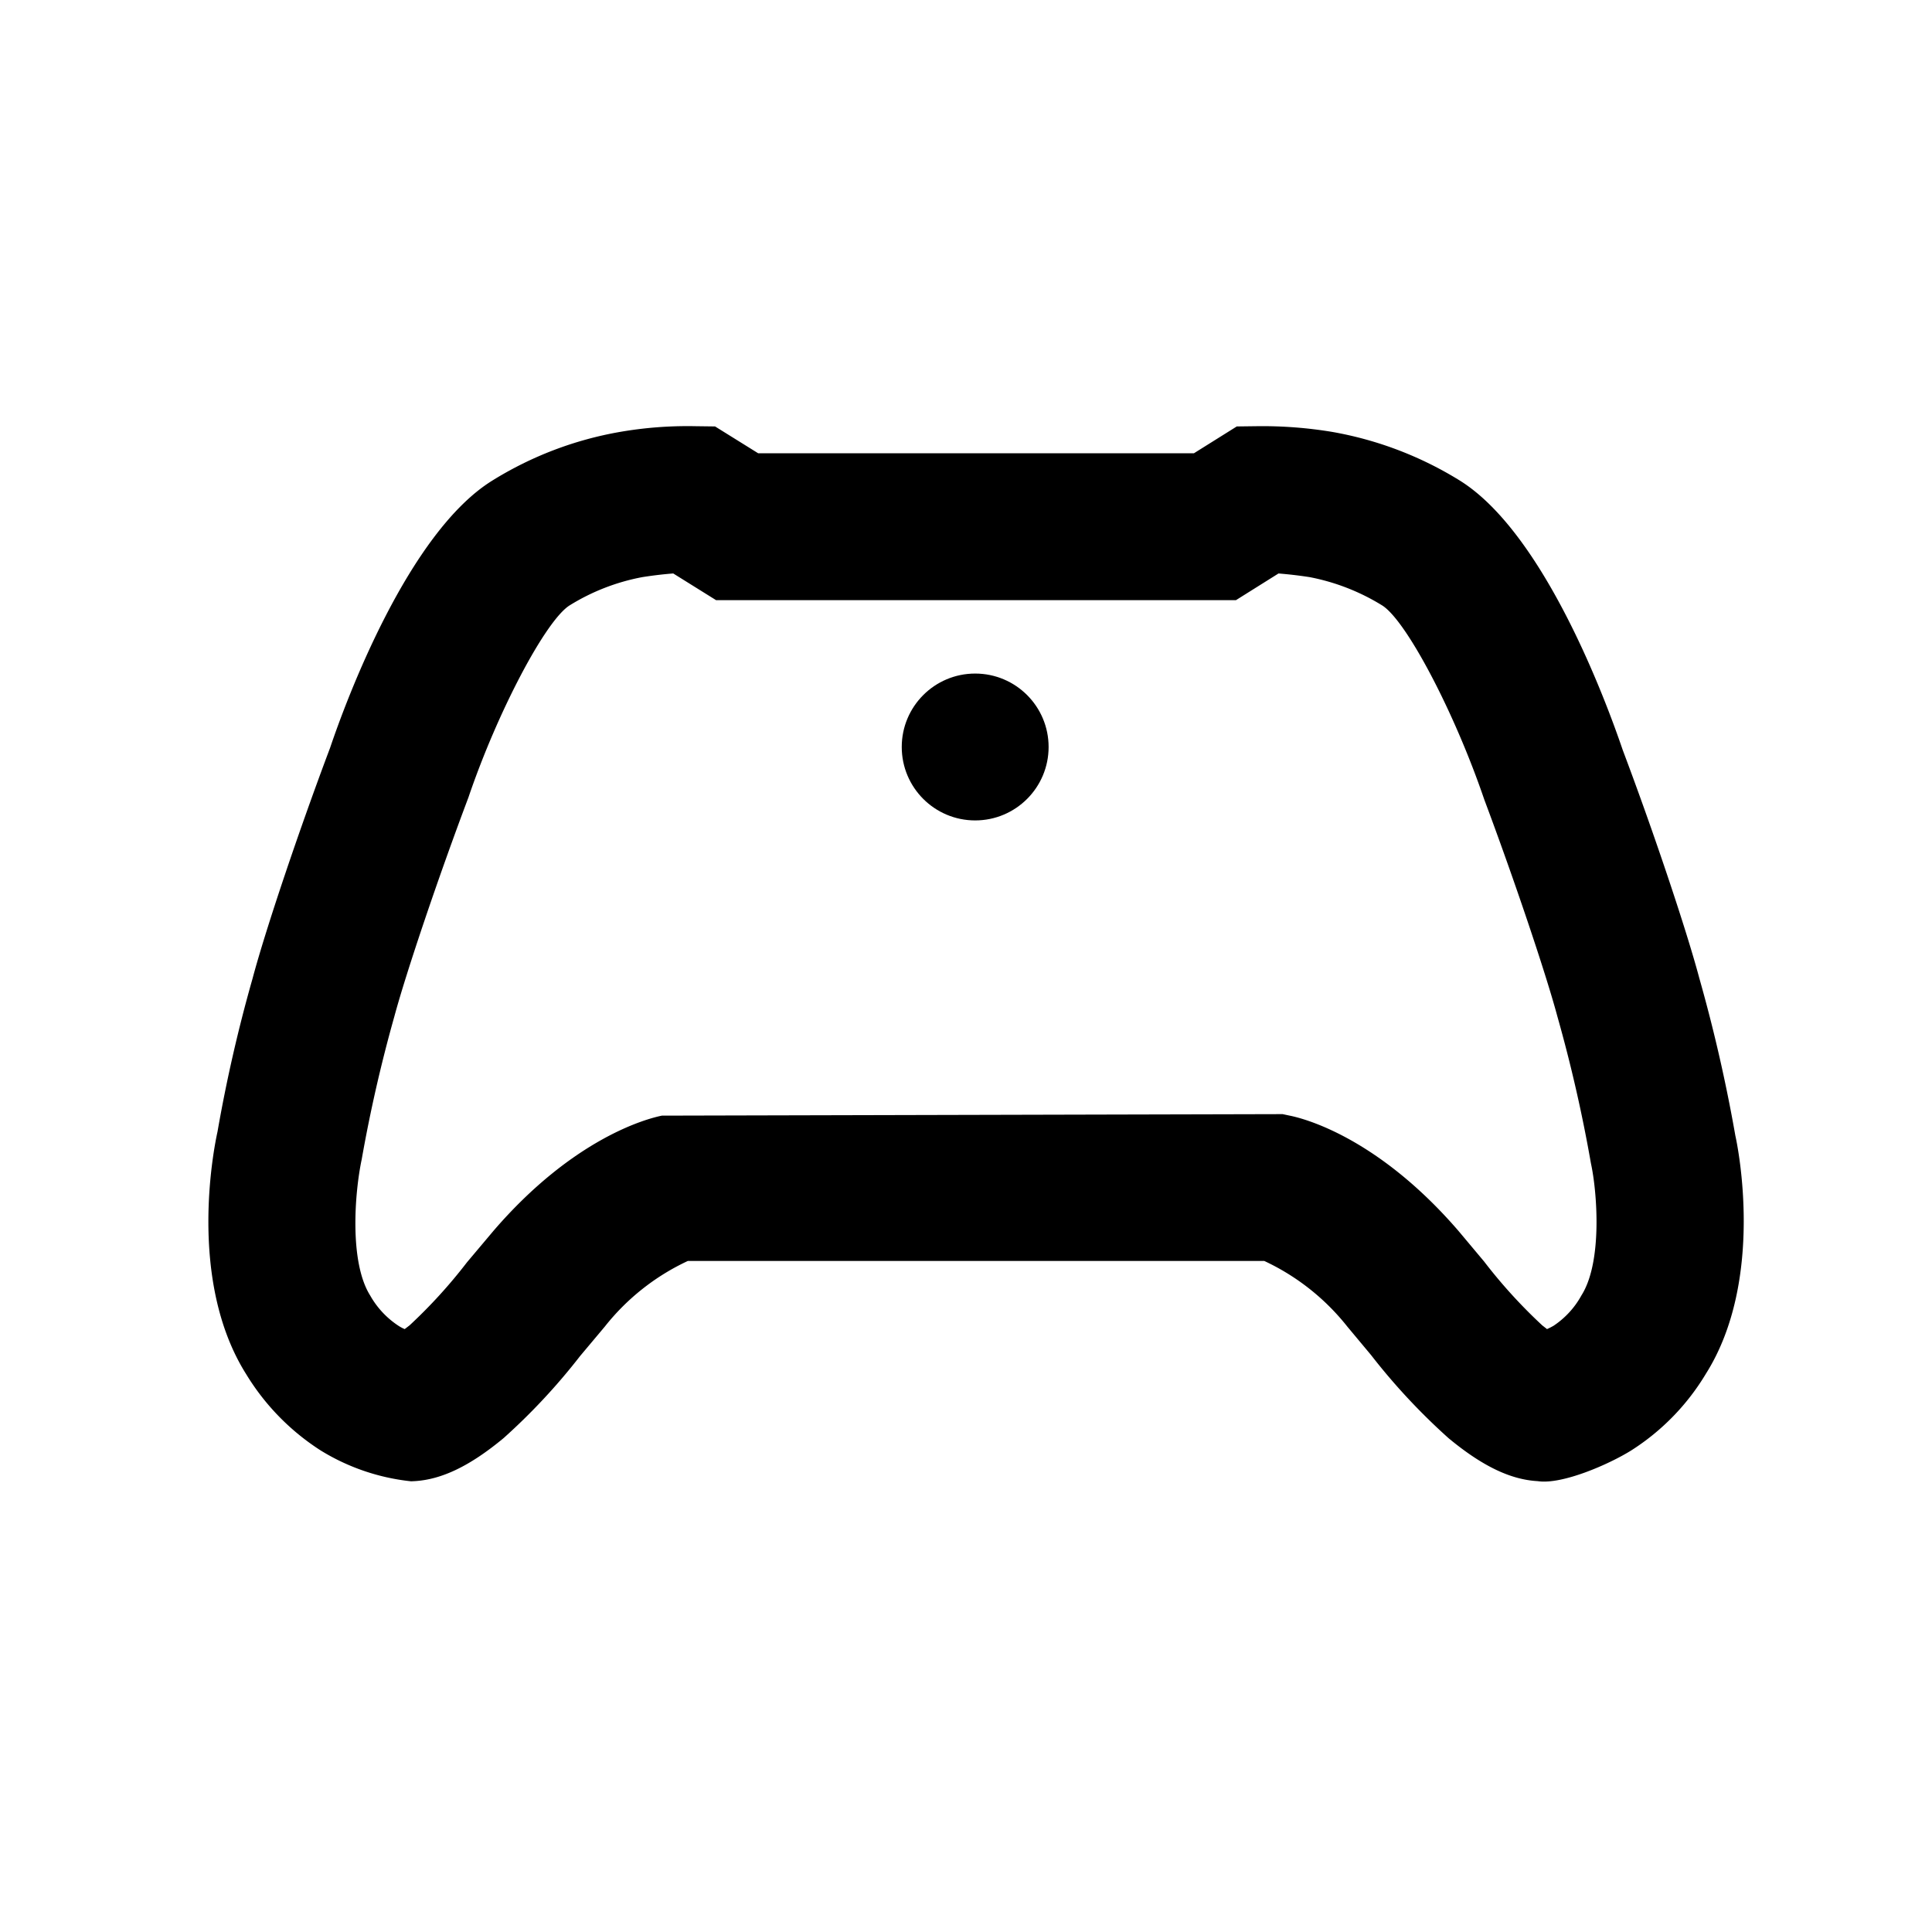 <svg xmlns="http://www.w3.org/2000/svg" width="128" height="128" viewBox="0 0 128 128">
  <g id="Control" transform="translate(-0.023 0.031)">
    <rect id="Container" width="128" height="128" transform="translate(0.023 -0.031)" fill="none"/>
    <g id="Group_579" data-name="Group 579" transform="translate(13.83 28.198)">
      <g id="Group_578" data-name="Group 578">
        <path id="Path_1334" data-name="Path 1334" d="M66.929,140.673a14.243,14.243,0,0,1-6.01-2.054A15.668,15.668,0,0,1,56,133.576c-3.923-6.229-2.121-15.068-1.9-16.062a99.352,99.352,0,0,1,2.323-10.152c.867-3.258,3.081-9.824,5.135-15.279,1.069-3.165,5.177-14.26,10.75-17.711a23.718,23.718,0,0,1,8.46-3.224,26.168,26.168,0,0,1,4.95-.379l1.347.017,2.854,1.776h28.874l2.837-1.776,1.364-.017a28.257,28.257,0,0,1,4.958.379,23.9,23.9,0,0,1,8.443,3.216c5.573,3.46,9.681,14.555,10.809,17.871,2.012,5.329,4.217,11.895,5.076,15.127a104.282,104.282,0,0,1,2.382,10.413c.168.732,1.961,9.571-1.953,15.775a15.4,15.4,0,0,1-4.916,5.059c-1.482.934-4.621,2.3-6.221,2.054-1.81-.1-3.679-1-5.9-2.837a41.879,41.879,0,0,1-5.143-5.514l-1.574-1.886a15.225,15.225,0,0,0-5.505-4.352H85.263a15.188,15.188,0,0,0-5.505,4.352l-1.633,1.945a41.31,41.31,0,0,1-5.068,5.438c-2.231,1.852-4.108,2.753-5.918,2.854Zm76.065-9.538h0Zm-58.7-50.609c-.53.042-1.2.109-2.054.244a14.036,14.036,0,0,0-4.807,1.869c-1.583.985-4.781,7.046-6.709,12.728-1.987,5.27-4.116,11.575-4.908,14.513a96.991,96.991,0,0,0-2.163,9.47c-.455,2.138-.842,6.785.564,9.016a5.814,5.814,0,0,0,1.886,2.012,2.581,2.581,0,0,0,.4.211l.328-.253a33.859,33.859,0,0,0,3.8-4.175l1.751-2.079c5.337-6.2,10.236-7.45,11.162-7.635l41.122-.1.471.1c.934.185,5.825,1.431,11.179,7.635l1.7,2.029a34.092,34.092,0,0,0,3.855,4.234c.118.093.219.168.311.244.16-.067.295-.143.421-.211a5.7,5.7,0,0,0,1.86-2.02c1.423-2.239,1.027-6.945.631-8.746a97.183,97.183,0,0,0-2.222-9.731c-.783-2.921-2.913-9.226-4.84-14.361-1.987-5.834-5.186-11.895-6.776-12.88a14.265,14.265,0,0,0-4.79-1.869c-.867-.135-1.541-.2-2.071-.244l-2.82,1.768H87.132Z" transform="translate(-53.497 -70.762)"/>
      </g>
    </g>
    <g id="Group_581" data-name="Group 581" transform="translate(59.766 44.594)">
      <g id="Group_580" data-name="Group 580">
        <circle id="Ellipse_189" data-name="Ellipse 189" cx="4.865" cy="4.865" r="4.865"/>
      </g>
    </g>
  </g>
</svg>
